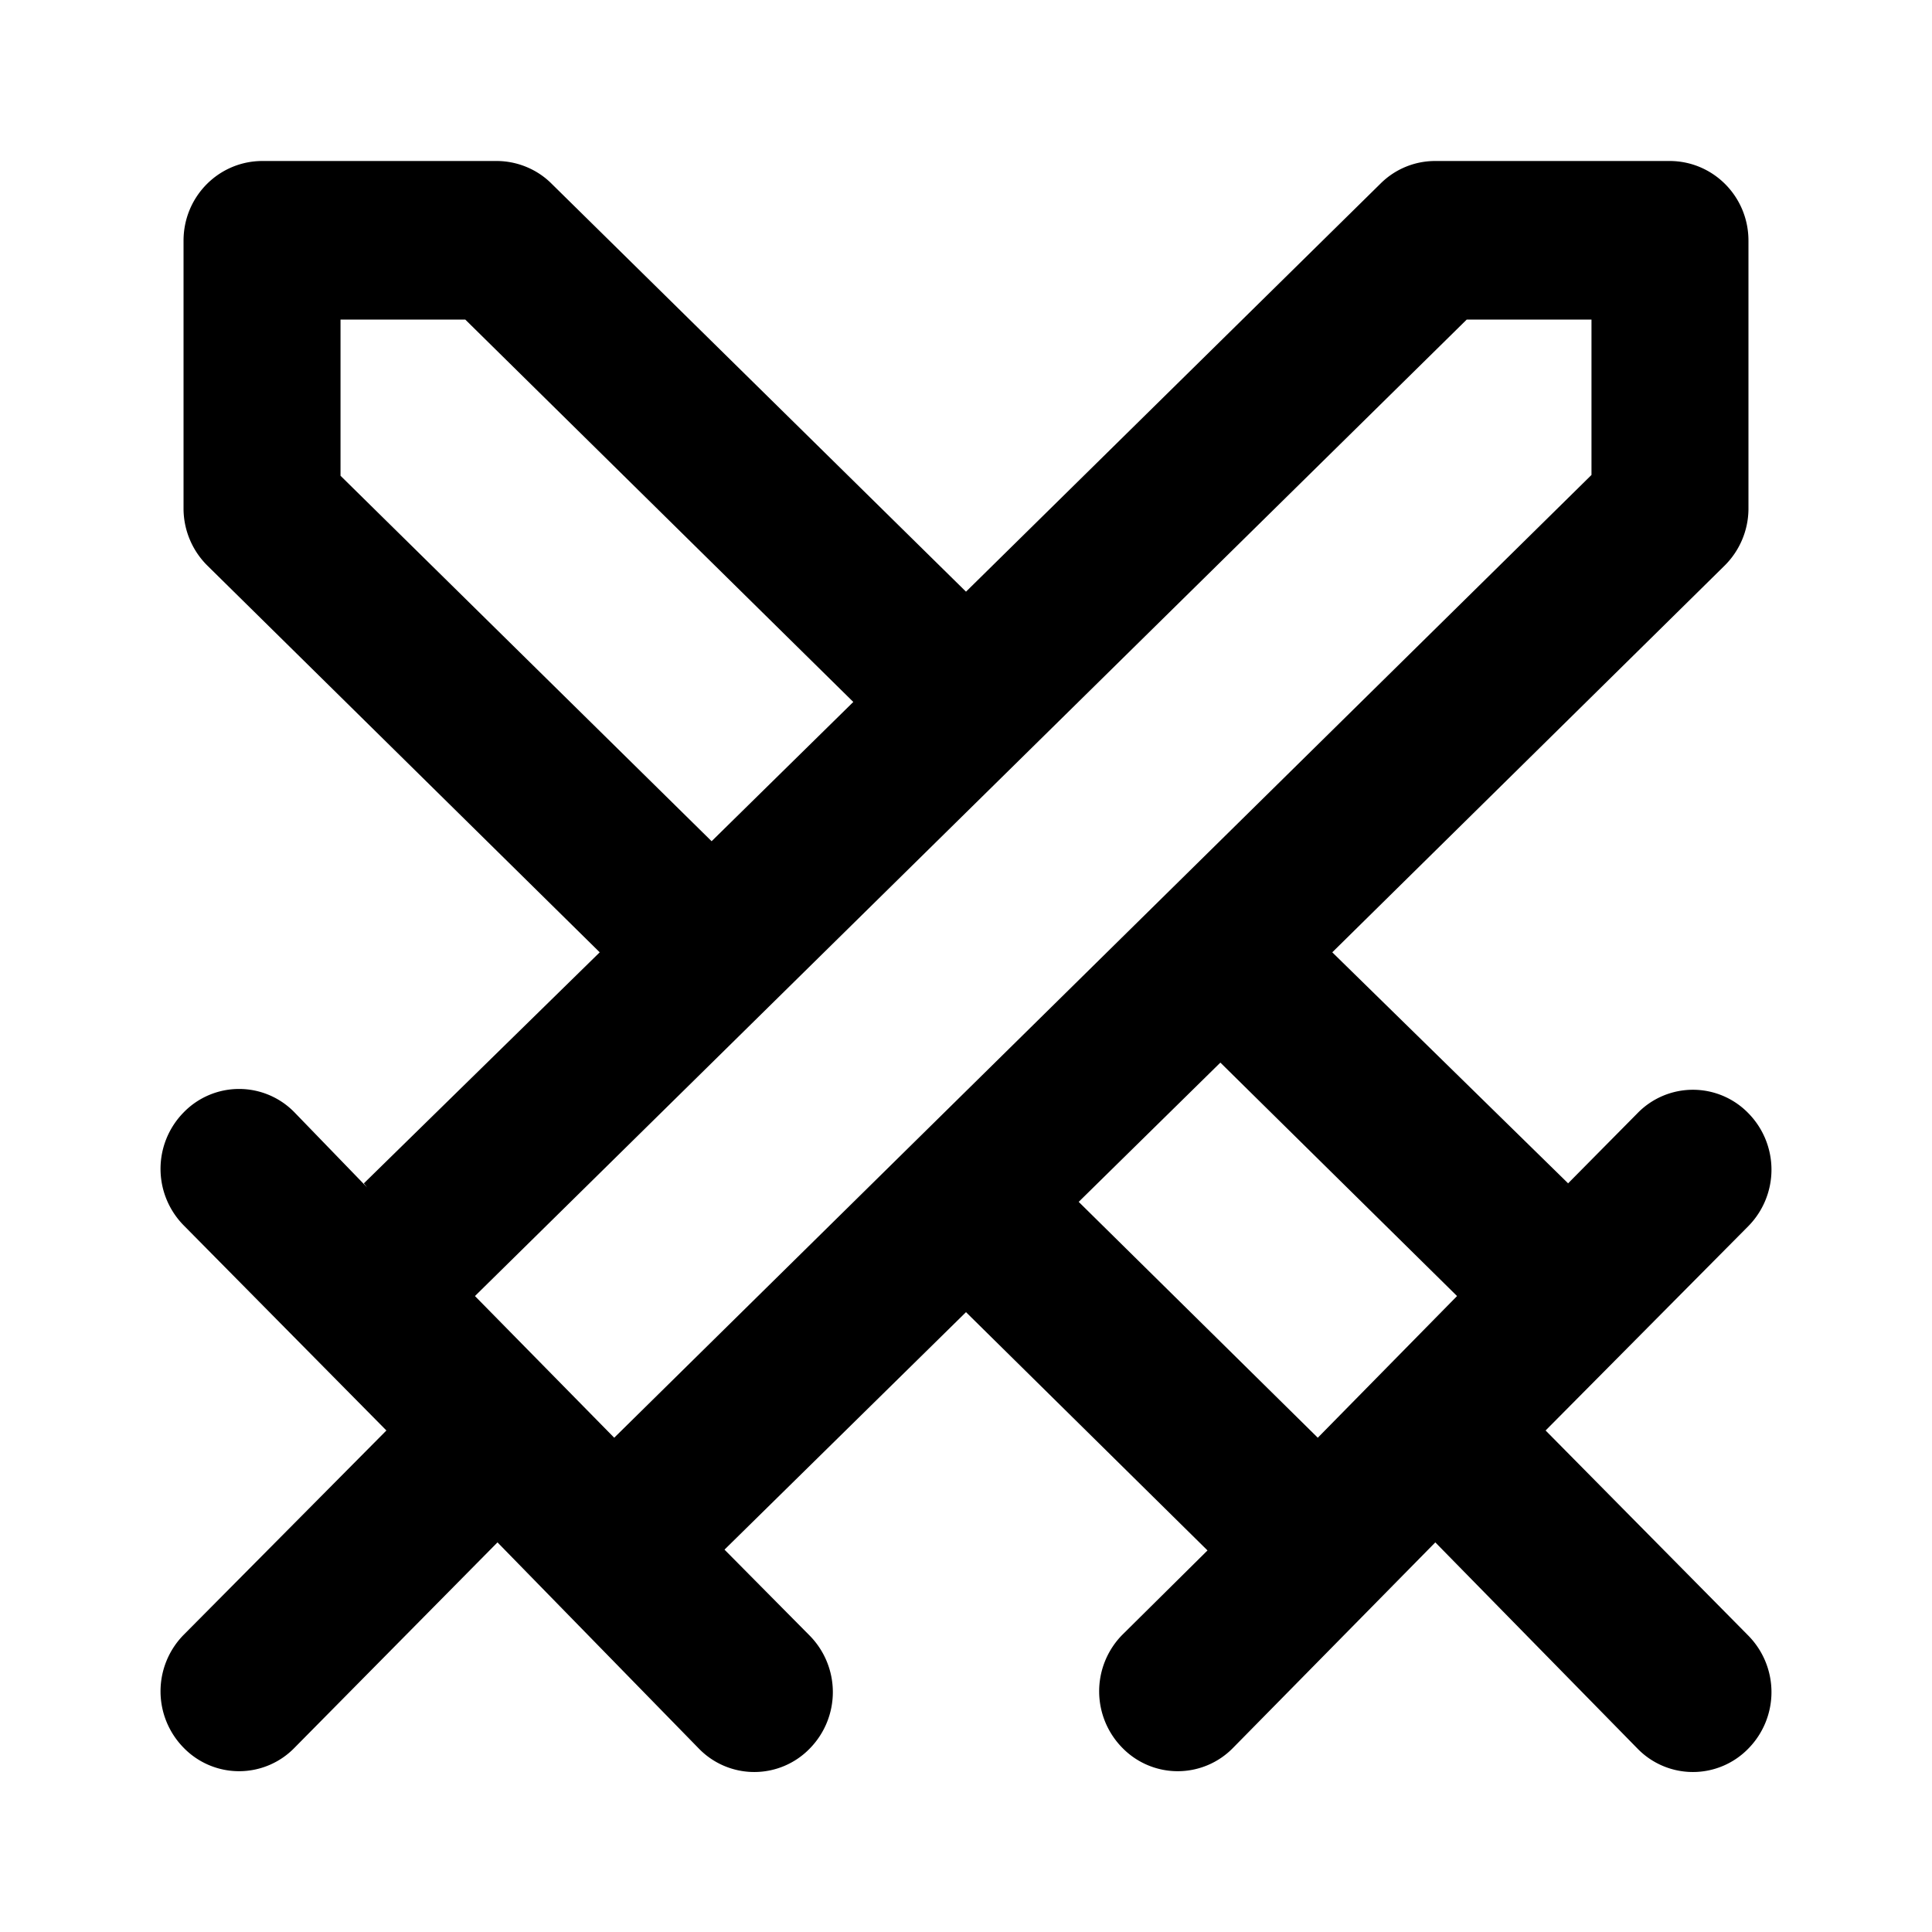 <svg viewBox="0 0 24 24" fill="none" xmlns="http://www.w3.org/2000/svg"><path fill-rule="evenodd" clip-rule="evenodd" d="M2.28 2.99c0-.55.44-.99.98-.99h2.91c.25 0 .5.1.68.28L12 7.35l5.15-5.07a.96.96 0 0 1 .68-.28h2.91c.54 0 .98.44.98.99v3.34a1 1 0 0 1-.3.7l-4.87 4.8 2.93 2.87-.05.05.91-.92a.96.96 0 0 1 1.38 0 1 1 0 0 1 0 1.4l-2.52 2.54 2.52 2.55a1 1 0 0 1 0 1.4.96.96 0 0 1-1.38 0l-2.51-2.56-2.51 2.55a.96.96 0 0 1-1.38 0 1 1 0 0 1 0-1.4L15 19.26 12 16.3l-3 2.95 1.06 1.07a1 1 0 0 1 0 1.4.96.96 0 0 1-1.38 0l-2.5-2.56-2.52 2.55a.96.96 0 0 1-1.38 0 1 1 0 0 1 0-1.4l2.52-2.54-2.52-2.55a1 1 0 0 1 0-1.4.96.96 0 0 1 1.38 0l.9.93-.04-.05 2.93-2.87-4.87-4.8a1 1 0 0 1-.3-.7V3Zm6.56 7.46 1.76-1.73-4.82-4.75H4.23v1.94l4.61 4.54ZM5.9 16.1l1.73 1.76L19.77 5.9V3.97h-1.55L5.9 16.1Zm7.5-1.17 2.97 2.93 1.73-1.76-2.94-2.9-1.76 1.73Z" fill="currentColor"/></svg>
